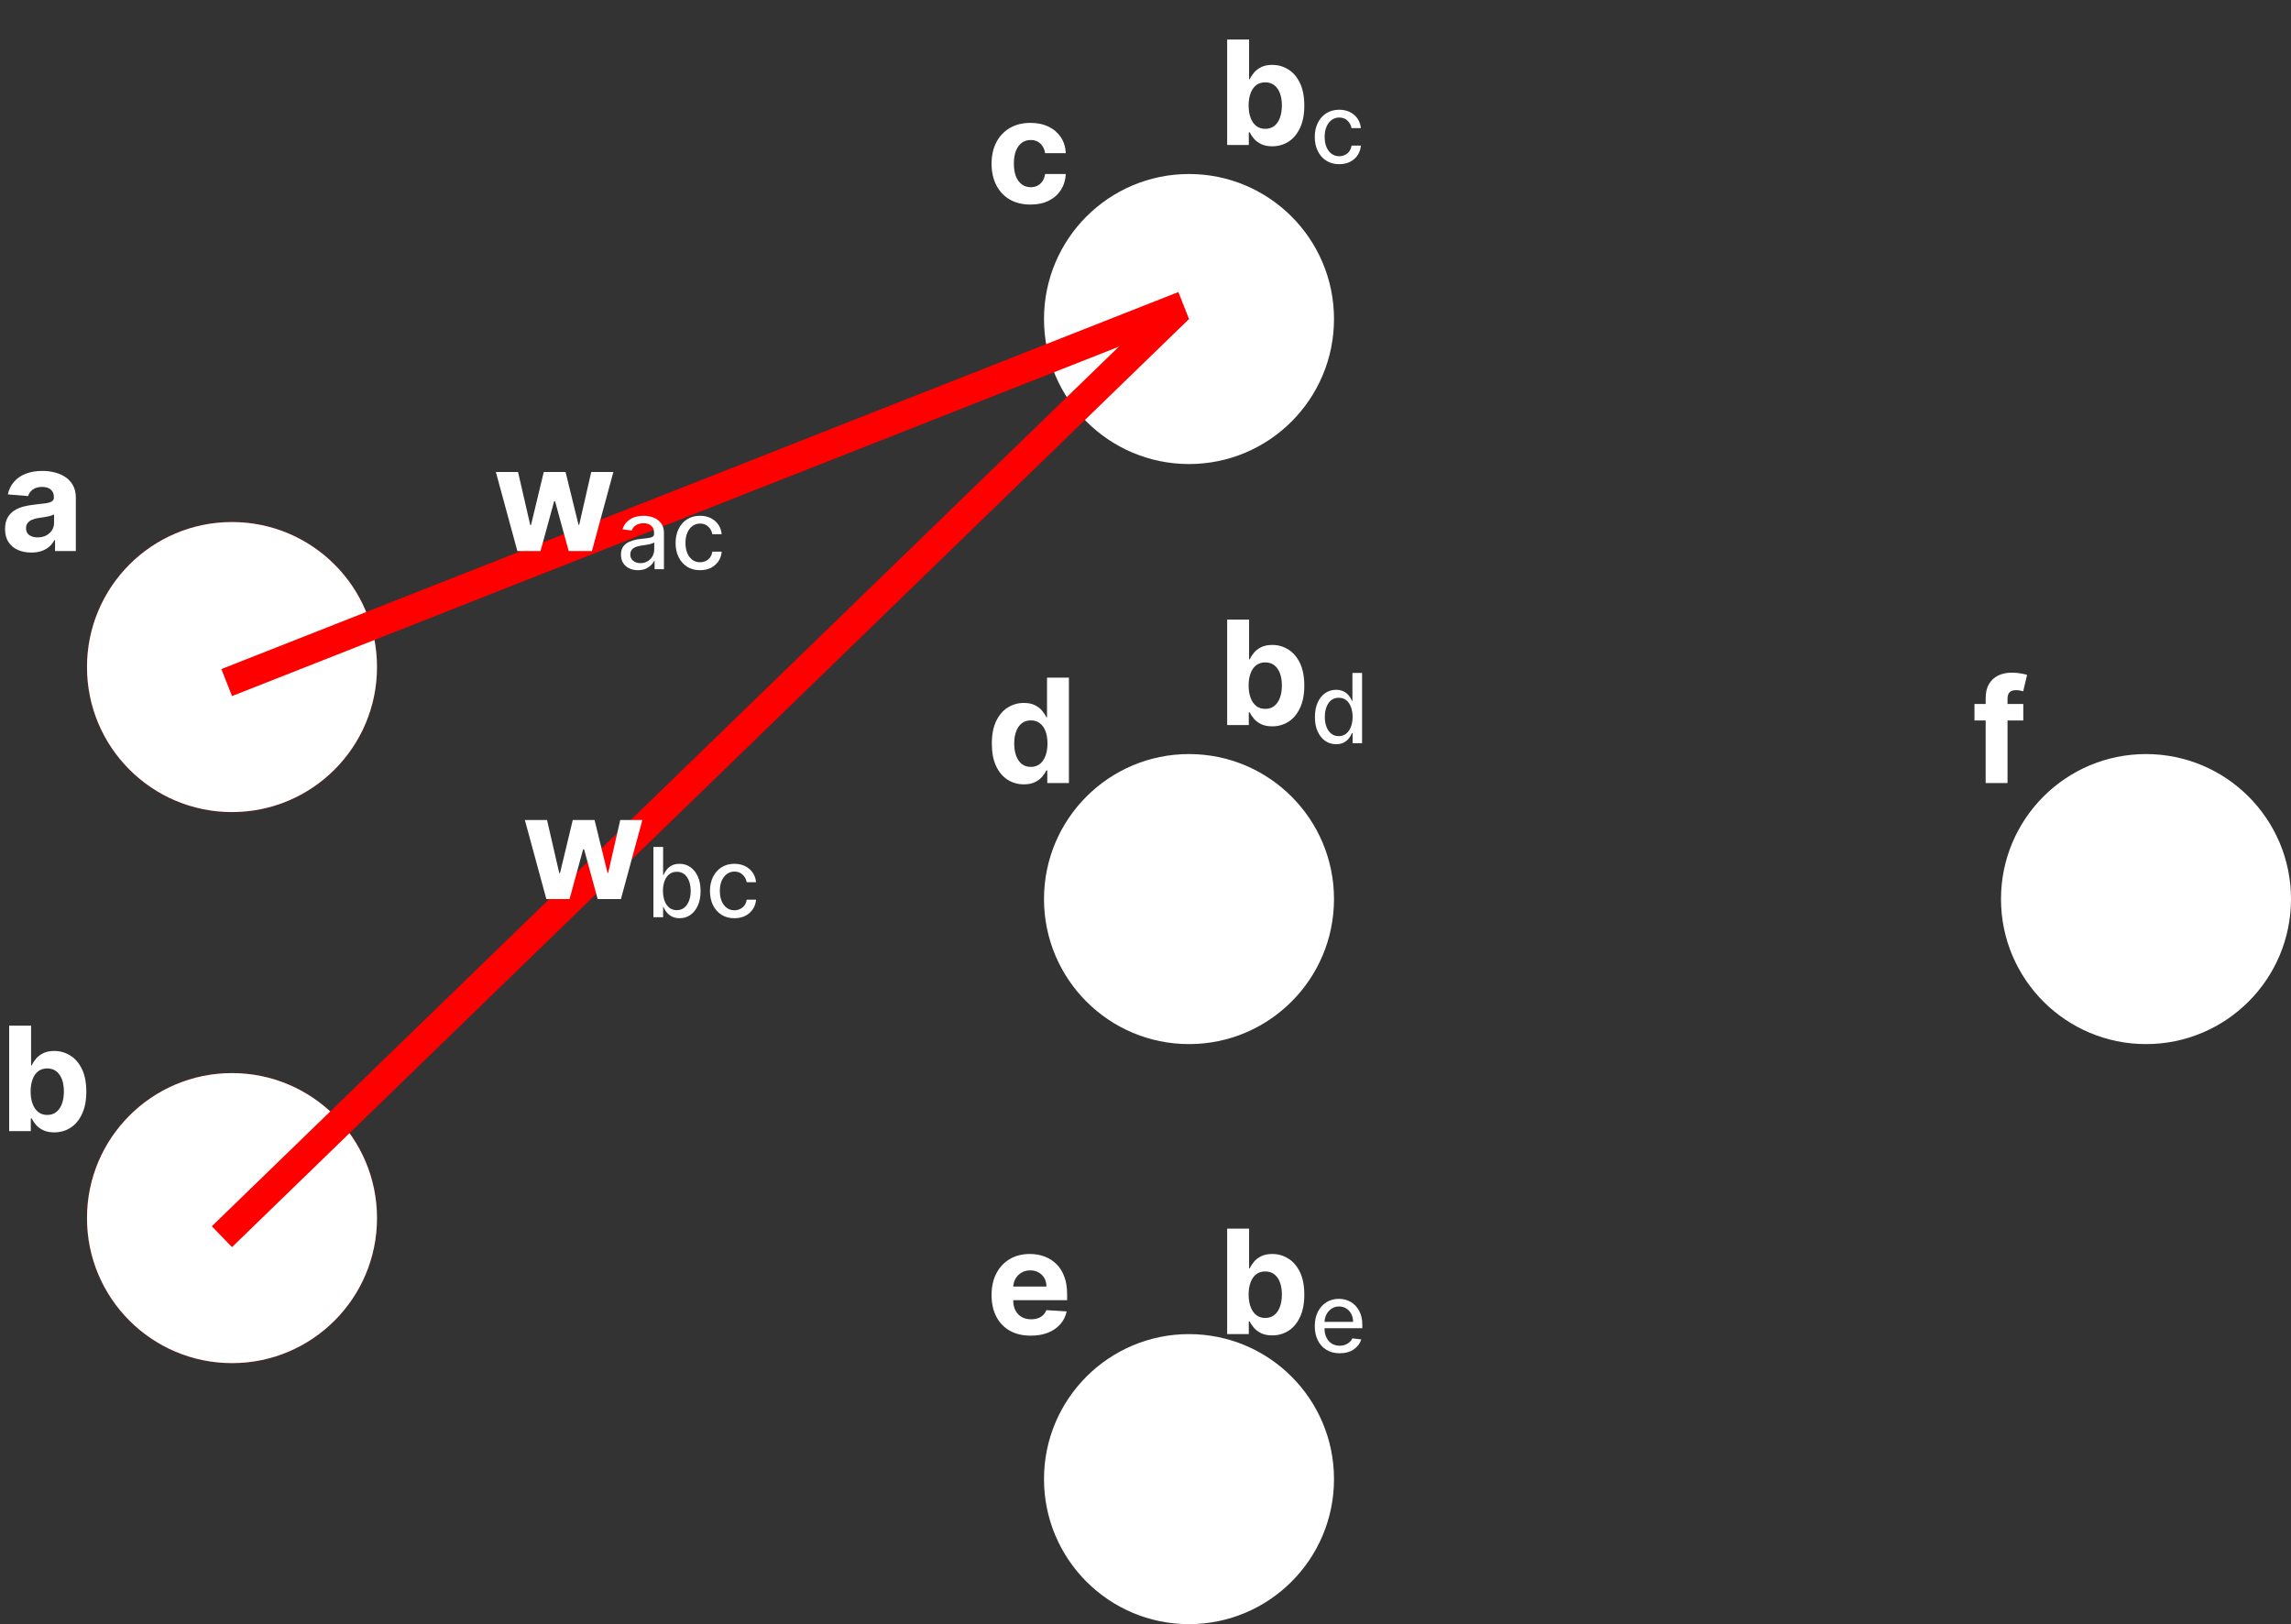 <svg width="79" height="56" viewBox="0 0 79 56" fill="none" xmlns="http://www.w3.org/2000/svg">
<rect x="0" y="0" width="79" height="56" fill="#333333" stroke="none"/>
<circle cx="8" cy="23" r="5" fill="#FF0000"/>
<circle cx="8" cy="42" r="5" fill="#FF0000"/>
<circle cx="8" cy="23" r="5" fill="white"/>
<circle cx="8" cy="42" r="5" fill="white"/>
<circle cx="74" cy="31" r="5" fill="white"/>
<circle cx="41" cy="11" r="5" fill="white"/>
<circle cx="41" cy="31" r="5" fill="white"/>
<circle cx="41" cy="51" r="5" fill="white"/>
<line x1="7.817" y1="23.535" x2="40.817" y2="10.535" stroke="#FF0000"/>
<line x1="7.652" y1="42.641" x2="40.652" y2="10.641" stroke="#FF0000"/>
<path d="M1.08 19.052C0.906 19.052 0.75 19.021 0.614 18.961C0.478 18.899 0.371 18.809 0.291 18.689C0.213 18.569 0.174 18.418 0.174 18.238C0.174 18.087 0.202 17.959 0.257 17.857C0.313 17.754 0.389 17.671 0.485 17.608C0.581 17.545 0.69 17.498 0.811 17.466C0.935 17.434 1.064 17.412 1.199 17.398C1.357 17.382 1.485 17.366 1.582 17.352C1.679 17.337 1.75 17.314 1.793 17.285C1.837 17.255 1.859 17.211 1.859 17.153V17.143C1.859 17.03 1.824 16.943 1.752 16.882C1.683 16.82 1.583 16.789 1.454 16.789C1.318 16.789 1.21 16.82 1.129 16.88C1.049 16.939 0.996 17.014 0.969 17.104L0.27 17.047C0.305 16.881 0.375 16.738 0.479 16.617C0.584 16.495 0.718 16.402 0.882 16.337C1.048 16.27 1.24 16.237 1.458 16.237C1.609 16.237 1.754 16.255 1.893 16.291C2.032 16.326 2.156 16.381 2.264 16.456C2.373 16.53 2.459 16.626 2.521 16.743C2.584 16.859 2.615 16.998 2.615 17.16V19H1.898V18.622H1.877C1.833 18.707 1.774 18.782 1.701 18.847C1.628 18.911 1.539 18.962 1.436 18.998C1.333 19.034 1.214 19.052 1.08 19.052ZM1.296 18.529C1.407 18.529 1.506 18.508 1.591 18.464C1.676 18.419 1.743 18.358 1.792 18.283C1.84 18.207 1.864 18.121 1.864 18.025V17.736C1.841 17.751 1.808 17.765 1.767 17.778C1.726 17.79 1.681 17.802 1.63 17.812C1.579 17.822 1.528 17.831 1.477 17.839C1.426 17.846 1.38 17.852 1.339 17.858C1.25 17.871 1.172 17.892 1.106 17.921C1.04 17.949 0.988 17.987 0.952 18.036C0.915 18.083 0.897 18.142 0.897 18.213C0.897 18.316 0.934 18.395 1.009 18.45C1.084 18.503 1.18 18.529 1.296 18.529Z" fill="white"/>
<path d="M0.316 39V35.364H1.072V36.731H1.096C1.129 36.657 1.177 36.583 1.239 36.507C1.303 36.43 1.386 36.366 1.488 36.315C1.591 36.263 1.719 36.237 1.871 36.237C2.07 36.237 2.254 36.289 2.422 36.394C2.59 36.496 2.724 36.652 2.825 36.86C2.926 37.068 2.976 37.327 2.976 37.64C2.976 37.944 2.927 38.201 2.828 38.41C2.731 38.619 2.599 38.777 2.431 38.885C2.264 38.991 2.077 39.044 1.87 39.044C1.723 39.044 1.598 39.02 1.495 38.972C1.393 38.923 1.31 38.862 1.245 38.789C1.18 38.714 1.13 38.639 1.096 38.563H1.062V39H0.316ZM1.056 37.636C1.056 37.798 1.079 37.94 1.124 38.061C1.169 38.181 1.234 38.276 1.319 38.343C1.404 38.409 1.508 38.443 1.63 38.443C1.753 38.443 1.857 38.409 1.942 38.341C2.028 38.273 2.092 38.178 2.136 38.057C2.181 37.935 2.203 37.795 2.203 37.636C2.203 37.479 2.182 37.34 2.138 37.221C2.094 37.101 2.029 37.008 1.944 36.94C1.859 36.873 1.754 36.839 1.63 36.839C1.507 36.839 1.403 36.872 1.317 36.937C1.233 37.002 1.169 37.094 1.124 37.214C1.079 37.333 1.056 37.474 1.056 37.636Z" fill="white"/>
<path d="M35.534 7.053C35.255 7.053 35.014 6.994 34.813 6.876C34.613 6.756 34.459 6.59 34.352 6.379C34.245 6.167 34.192 5.923 34.192 5.647C34.192 5.368 34.246 5.123 34.353 4.912C34.462 4.7 34.617 4.535 34.817 4.417C35.017 4.297 35.255 4.237 35.531 4.237C35.769 4.237 35.977 4.28 36.156 4.367C36.334 4.453 36.476 4.575 36.58 4.731C36.684 4.887 36.742 5.071 36.752 5.281H36.038C36.018 5.145 35.965 5.036 35.879 4.953C35.793 4.869 35.681 4.827 35.543 4.827C35.426 4.827 35.323 4.859 35.236 4.923C35.149 4.985 35.082 5.077 35.033 5.198C34.985 5.319 34.961 5.465 34.961 5.636C34.961 5.81 34.984 5.958 35.032 6.08C35.08 6.202 35.148 6.295 35.236 6.359C35.323 6.423 35.426 6.455 35.543 6.455C35.629 6.455 35.707 6.437 35.776 6.402C35.845 6.366 35.903 6.315 35.948 6.247C35.994 6.178 36.024 6.096 36.038 6H36.752C36.74 6.209 36.684 6.392 36.582 6.551C36.481 6.708 36.342 6.831 36.164 6.92C35.987 7.009 35.777 7.053 35.534 7.053Z" fill="white"/>
<path d="M17.84 19L17.098 16.273H17.863L18.285 18.105H18.31L18.751 16.273H19.502L19.949 18.095H19.972L20.388 16.273H21.151L20.411 19H19.61L19.141 17.285H19.108L18.639 19H17.84ZM21.997 19.66C21.889 19.66 21.791 19.64 21.702 19.598C21.613 19.558 21.543 19.498 21.491 19.417C21.439 19.338 21.413 19.24 21.413 19.122C21.413 19.036 21.428 18.962 21.459 18.899C21.49 18.836 21.535 18.783 21.594 18.741C21.654 18.698 21.726 18.664 21.811 18.638C21.896 18.611 21.99 18.592 22.095 18.581C22.205 18.569 22.293 18.558 22.361 18.549C22.428 18.54 22.477 18.525 22.508 18.505C22.539 18.483 22.554 18.451 22.554 18.407V18.368C22.554 18.266 22.522 18.186 22.457 18.128C22.392 18.07 22.303 18.041 22.19 18.041C22.086 18.041 21.998 18.065 21.926 18.112C21.855 18.158 21.808 18.219 21.784 18.293L21.468 18.253C21.508 18.109 21.591 17.996 21.718 17.912C21.846 17.826 22.005 17.784 22.194 17.784C22.318 17.784 22.434 17.805 22.54 17.848C22.647 17.89 22.733 17.955 22.798 18.043C22.863 18.131 22.895 18.241 22.895 18.375V19.625H22.572V19.337H22.56C22.515 19.426 22.445 19.502 22.35 19.565C22.257 19.629 22.139 19.66 21.997 19.66ZM22.082 19.417C22.174 19.417 22.257 19.396 22.329 19.353C22.401 19.312 22.457 19.255 22.498 19.181C22.539 19.108 22.56 19.025 22.56 18.933V18.703C22.538 18.719 22.504 18.734 22.457 18.748C22.411 18.762 22.36 18.774 22.304 18.783C22.248 18.793 22.198 18.8 22.153 18.806C22.003 18.825 21.895 18.86 21.83 18.911C21.766 18.961 21.734 19.03 21.734 19.117C21.734 19.209 21.767 19.282 21.834 19.336C21.901 19.39 21.984 19.417 22.082 19.417ZM24.136 19.66C23.966 19.66 23.818 19.62 23.692 19.54C23.566 19.459 23.468 19.348 23.399 19.206C23.33 19.065 23.296 18.904 23.296 18.723C23.296 18.542 23.33 18.381 23.399 18.24C23.468 18.098 23.566 17.987 23.692 17.906C23.818 17.825 23.966 17.784 24.136 17.784C24.341 17.784 24.513 17.842 24.651 17.958C24.788 18.074 24.866 18.227 24.885 18.418H24.562C24.546 18.319 24.501 18.234 24.427 18.162C24.353 18.088 24.258 18.052 24.141 18.052C24.044 18.052 23.957 18.08 23.88 18.135C23.804 18.191 23.744 18.268 23.701 18.368C23.658 18.467 23.637 18.584 23.637 18.718C23.637 18.851 23.657 18.969 23.699 19.069C23.741 19.17 23.801 19.248 23.876 19.304C23.952 19.359 24.04 19.387 24.141 19.387C24.24 19.387 24.331 19.356 24.413 19.295C24.494 19.233 24.544 19.142 24.564 19.021H24.887C24.868 19.212 24.791 19.366 24.656 19.483C24.521 19.601 24.347 19.66 24.136 19.66Z" fill="white"/>
<path d="M42.316 5V1.364H43.072V2.731H43.096C43.129 2.657 43.177 2.583 43.239 2.507C43.303 2.43 43.386 2.366 43.488 2.315C43.591 2.263 43.719 2.237 43.871 2.237C44.07 2.237 44.254 2.289 44.422 2.393C44.59 2.496 44.724 2.652 44.825 2.86C44.925 3.068 44.976 3.327 44.976 3.64C44.976 3.944 44.927 4.201 44.828 4.411C44.731 4.619 44.599 4.777 44.431 4.885C44.264 4.991 44.077 5.044 43.87 5.044C43.723 5.044 43.598 5.02 43.495 4.972C43.393 4.923 43.31 4.862 43.245 4.789C43.18 4.714 43.13 4.639 43.096 4.563H43.062V5H42.316ZM43.056 3.636C43.056 3.799 43.079 3.94 43.124 4.061C43.169 4.181 43.234 4.276 43.319 4.343C43.404 4.409 43.508 4.442 43.63 4.442C43.753 4.442 43.857 4.409 43.943 4.341C44.028 4.273 44.092 4.178 44.136 4.057C44.181 3.935 44.203 3.795 44.203 3.636C44.203 3.479 44.182 3.34 44.138 3.221C44.094 3.101 44.029 3.008 43.944 2.94C43.859 2.873 43.754 2.839 43.63 2.839C43.507 2.839 43.403 2.872 43.318 2.937C43.233 3.002 43.169 3.094 43.124 3.214C43.079 3.333 43.056 3.474 43.056 3.636ZM46.177 5.661C46.007 5.661 45.859 5.62 45.733 5.54C45.607 5.459 45.51 5.348 45.44 5.206C45.371 5.065 45.337 4.904 45.337 4.723C45.337 4.542 45.371 4.381 45.44 4.24C45.51 4.098 45.607 3.987 45.733 3.906C45.859 3.825 46.007 3.784 46.177 3.784C46.383 3.784 46.554 3.842 46.691 3.958C46.829 4.074 46.907 4.227 46.926 4.418H46.603C46.587 4.319 46.542 4.234 46.468 4.162C46.394 4.089 46.299 4.052 46.182 4.052C46.085 4.052 45.998 4.08 45.921 4.135C45.845 4.191 45.785 4.268 45.742 4.368C45.699 4.467 45.678 4.584 45.678 4.718C45.678 4.851 45.698 4.969 45.74 5.069C45.782 5.17 45.842 5.248 45.917 5.304C45.993 5.359 46.081 5.387 46.182 5.387C46.281 5.387 46.372 5.356 46.454 5.295C46.535 5.233 46.586 5.142 46.605 5.021H46.928C46.909 5.212 46.832 5.366 46.697 5.483C46.562 5.601 46.389 5.661 46.177 5.661Z" fill="white"/>
<path d="M42.316 25V21.364H43.072V22.731H43.096C43.129 22.657 43.177 22.583 43.239 22.507C43.303 22.43 43.386 22.366 43.488 22.315C43.591 22.263 43.719 22.237 43.871 22.237C44.07 22.237 44.254 22.289 44.422 22.393C44.59 22.496 44.724 22.652 44.825 22.86C44.925 23.068 44.976 23.327 44.976 23.64C44.976 23.944 44.927 24.201 44.828 24.41C44.731 24.619 44.599 24.777 44.431 24.885C44.264 24.991 44.077 25.044 43.87 25.044C43.723 25.044 43.598 25.02 43.495 24.972C43.393 24.923 43.31 24.862 43.245 24.789C43.18 24.714 43.13 24.639 43.096 24.563H43.062V25H42.316ZM43.056 23.636C43.056 23.799 43.079 23.94 43.124 24.061C43.169 24.181 43.234 24.276 43.319 24.343C43.404 24.409 43.508 24.442 43.63 24.442C43.753 24.442 43.857 24.409 43.943 24.341C44.028 24.273 44.092 24.178 44.136 24.057C44.181 23.935 44.203 23.795 44.203 23.636C44.203 23.479 44.182 23.34 44.138 23.221C44.094 23.101 44.029 23.008 43.944 22.94C43.859 22.873 43.754 22.839 43.63 22.839C43.507 22.839 43.403 22.872 43.318 22.937C43.233 23.002 43.169 23.094 43.124 23.214C43.079 23.333 43.056 23.474 43.056 23.636ZM46.968 25.625H46.642V25.277H46.62C46.596 25.338 46.56 25.399 46.514 25.458C46.468 25.517 46.408 25.566 46.335 25.604C46.262 25.642 46.175 25.66 46.072 25.66C45.931 25.66 45.806 25.622 45.695 25.545C45.587 25.469 45.5 25.361 45.436 25.22C45.373 25.081 45.342 24.915 45.342 24.723C45.342 24.528 45.374 24.36 45.438 24.221C45.502 24.08 45.589 23.972 45.699 23.897C45.809 23.822 45.933 23.784 46.072 23.784C46.171 23.784 46.257 23.802 46.329 23.839C46.403 23.875 46.463 23.923 46.51 23.983C46.559 24.041 46.596 24.103 46.62 24.169H46.635V23.203H46.968V25.625ZM46.642 24.718C46.642 24.527 46.6 24.37 46.516 24.245C46.432 24.121 46.314 24.059 46.162 24.059C46.01 24.059 45.891 24.122 45.807 24.249C45.724 24.374 45.683 24.531 45.683 24.718C45.683 24.846 45.702 24.959 45.74 25.059C45.778 25.159 45.832 25.238 45.903 25.295C45.975 25.353 46.062 25.382 46.162 25.382C46.262 25.382 46.347 25.353 46.418 25.297C46.49 25.24 46.545 25.162 46.583 25.062C46.622 24.963 46.642 24.848 46.642 24.718Z" fill="white"/>
<path d="M42.316 46V42.364H43.072V43.731H43.096C43.129 43.657 43.177 43.583 43.239 43.507C43.303 43.43 43.386 43.366 43.488 43.315C43.591 43.263 43.719 43.237 43.871 43.237C44.07 43.237 44.254 43.289 44.422 43.394C44.59 43.496 44.724 43.652 44.825 43.86C44.925 44.068 44.976 44.327 44.976 44.64C44.976 44.944 44.927 45.201 44.828 45.41C44.731 45.619 44.599 45.777 44.431 45.885C44.264 45.991 44.077 46.044 43.87 46.044C43.723 46.044 43.598 46.02 43.495 45.972C43.393 45.923 43.31 45.862 43.245 45.789C43.18 45.714 43.13 45.639 43.096 45.563H43.062V46H42.316ZM43.056 44.636C43.056 44.798 43.079 44.94 43.124 45.061C43.169 45.181 43.234 45.276 43.319 45.343C43.404 45.409 43.508 45.443 43.63 45.443C43.753 45.443 43.857 45.409 43.943 45.341C44.028 45.273 44.092 45.178 44.136 45.057C44.181 44.935 44.203 44.795 44.203 44.636C44.203 44.479 44.182 44.34 44.138 44.221C44.094 44.101 44.029 44.008 43.944 43.94C43.859 43.873 43.754 43.839 43.63 43.839C43.507 43.839 43.403 43.872 43.318 43.937C43.233 44.002 43.169 44.094 43.124 44.214C43.079 44.333 43.056 44.474 43.056 44.636ZM46.193 46.66C46.019 46.66 45.867 46.621 45.738 46.541C45.61 46.463 45.511 46.354 45.441 46.213C45.372 46.072 45.337 45.909 45.337 45.723C45.337 45.539 45.372 45.377 45.441 45.236C45.513 45.094 45.61 44.984 45.734 44.904C45.86 44.824 46.004 44.784 46.168 44.784C46.318 44.784 46.454 44.819 46.576 44.89C46.698 44.96 46.795 45.062 46.867 45.196C46.94 45.329 46.976 45.492 46.976 45.682V45.796H45.484V45.577H46.658C46.658 45.476 46.637 45.385 46.596 45.306C46.554 45.225 46.497 45.162 46.423 45.116C46.35 45.07 46.267 45.047 46.175 45.047C46.078 45.047 45.991 45.072 45.916 45.123C45.84 45.174 45.78 45.242 45.736 45.327C45.694 45.412 45.672 45.506 45.672 45.609V45.794C45.671 45.973 45.718 46.118 45.813 46.231C45.908 46.343 46.038 46.4 46.2 46.4C46.275 46.4 46.342 46.387 46.4 46.362C46.459 46.337 46.509 46.305 46.548 46.266C46.587 46.228 46.615 46.188 46.633 46.146L46.94 46.183C46.901 46.318 46.817 46.431 46.688 46.522C46.559 46.614 46.394 46.66 46.193 46.66Z" fill="white"/>
<path d="M18.84 31L18.098 28.273H18.863L19.285 30.105H19.31L19.751 28.273H20.502L20.949 30.095H20.972L21.388 28.273H22.151L21.411 31H20.61L20.141 29.285H20.108L19.639 31H18.84ZM22.532 31.625V29.203H22.866V30.169H22.88C22.907 30.103 22.944 30.041 22.992 29.983C23.039 29.923 23.099 29.875 23.171 29.839C23.244 29.802 23.332 29.784 23.436 29.784C23.572 29.784 23.694 29.822 23.803 29.897C23.912 29.972 23.998 30.08 24.062 30.221C24.126 30.36 24.158 30.528 24.158 30.723C24.158 30.915 24.127 31.081 24.064 31.22C24.003 31.361 23.917 31.469 23.808 31.545C23.701 31.622 23.576 31.66 23.436 31.66C23.336 31.66 23.25 31.642 23.176 31.605C23.103 31.569 23.042 31.521 22.993 31.463C22.945 31.405 22.907 31.343 22.88 31.277H22.866V31.625H22.532ZM22.86 30.718C22.86 30.913 22.902 31.072 22.986 31.195C23.072 31.32 23.189 31.382 23.338 31.382C23.44 31.382 23.526 31.353 23.597 31.295C23.668 31.237 23.723 31.157 23.76 31.057C23.798 30.956 23.817 30.843 23.817 30.718C23.817 30.527 23.775 30.37 23.691 30.245C23.608 30.121 23.491 30.059 23.338 30.059C23.238 30.059 23.153 30.087 23.08 30.142C23.009 30.198 22.955 30.276 22.917 30.375C22.879 30.474 22.86 30.589 22.86 30.718ZM25.321 31.66C25.152 31.66 25.004 31.62 24.877 31.54C24.752 31.459 24.654 31.348 24.584 31.206C24.516 31.065 24.481 30.904 24.481 30.723C24.481 30.542 24.516 30.381 24.584 30.24C24.654 30.098 24.752 29.987 24.877 29.906C25.004 29.825 25.152 29.784 25.321 29.784C25.527 29.784 25.699 29.842 25.836 29.958C25.973 30.074 26.052 30.227 26.07 30.418H25.747C25.732 30.319 25.687 30.234 25.612 30.162C25.539 30.088 25.444 30.052 25.326 30.052C25.229 30.052 25.142 30.08 25.065 30.135C24.99 30.191 24.93 30.268 24.886 30.368C24.843 30.467 24.822 30.584 24.822 30.718C24.822 30.851 24.843 30.969 24.884 31.069C24.927 31.17 24.986 31.248 25.062 31.304C25.138 31.359 25.226 31.387 25.326 31.387C25.426 31.387 25.516 31.356 25.598 31.295C25.68 31.233 25.73 31.142 25.749 31.021H26.072C26.053 31.212 25.976 31.366 25.841 31.483C25.706 31.601 25.533 31.66 25.321 31.66Z" fill="white"/>
<path d="M35.307 27.044C35.1 27.044 34.912 26.991 34.744 26.885C34.577 26.777 34.444 26.619 34.346 26.41C34.249 26.201 34.201 25.944 34.201 25.64C34.201 25.327 34.251 25.068 34.352 24.86C34.452 24.652 34.586 24.496 34.753 24.393C34.921 24.289 35.105 24.237 35.305 24.237C35.458 24.237 35.585 24.263 35.687 24.315C35.79 24.366 35.873 24.43 35.935 24.507C35.999 24.583 36.048 24.657 36.081 24.731H36.104V23.364H36.859V27H36.113V26.563H36.081C36.045 26.639 35.995 26.714 35.93 26.789C35.866 26.862 35.783 26.923 35.68 26.972C35.578 27.02 35.454 27.044 35.307 27.044ZM35.547 26.442C35.668 26.442 35.771 26.409 35.855 26.343C35.941 26.276 36.006 26.181 36.051 26.061C36.097 25.94 36.12 25.799 36.12 25.636C36.12 25.474 36.097 25.333 36.053 25.214C36.008 25.094 35.943 25.002 35.857 24.937C35.772 24.872 35.668 24.839 35.547 24.839C35.422 24.839 35.318 24.873 35.232 24.94C35.147 25.008 35.083 25.101 35.039 25.221C34.995 25.34 34.973 25.479 34.973 25.636C34.973 25.795 34.995 25.935 35.039 26.057C35.084 26.178 35.148 26.273 35.232 26.341C35.318 26.409 35.422 26.442 35.547 26.442Z" fill="white"/>
<path d="M35.545 46.053C35.264 46.053 35.023 45.996 34.82 45.883C34.619 45.768 34.464 45.606 34.355 45.396C34.246 45.186 34.192 44.936 34.192 44.649C34.192 44.368 34.246 44.122 34.355 43.91C34.464 43.698 34.617 43.533 34.815 43.415C35.014 43.296 35.247 43.237 35.515 43.237C35.694 43.237 35.862 43.266 36.017 43.324C36.173 43.381 36.309 43.467 36.425 43.582C36.543 43.697 36.634 43.841 36.699 44.015C36.764 44.188 36.797 44.39 36.797 44.622V44.83H34.494V44.361H36.084C36.084 44.252 36.061 44.156 36.014 44.072C35.966 43.988 35.9 43.922 35.816 43.875C35.733 43.826 35.637 43.802 35.527 43.802C35.412 43.802 35.31 43.828 35.222 43.882C35.134 43.934 35.065 44.004 35.016 44.093C34.966 44.181 34.941 44.278 34.939 44.386V44.832C34.939 44.967 34.964 45.083 35.014 45.181C35.065 45.28 35.136 45.355 35.229 45.409C35.321 45.462 35.431 45.489 35.557 45.489C35.641 45.489 35.718 45.477 35.788 45.453C35.858 45.429 35.918 45.394 35.967 45.347C36.017 45.299 36.055 45.241 36.081 45.173L36.781 45.219C36.745 45.387 36.672 45.534 36.562 45.659C36.453 45.783 36.312 45.88 36.14 45.95C35.968 46.019 35.77 46.053 35.545 46.053Z" fill="white"/>
<path d="M69.769 24.273V24.841H68.085V24.273H69.769ZM68.471 27V24.076C68.471 23.878 68.509 23.714 68.586 23.584C68.664 23.454 68.771 23.356 68.906 23.291C69.04 23.226 69.194 23.193 69.365 23.193C69.481 23.193 69.587 23.202 69.683 23.22C69.78 23.238 69.853 23.254 69.9 23.268L69.765 23.836C69.735 23.826 69.699 23.818 69.655 23.809C69.612 23.801 69.568 23.797 69.523 23.797C69.412 23.797 69.335 23.823 69.291 23.875C69.247 23.926 69.225 23.997 69.225 24.09V27H68.471Z" fill="white"/>
</svg>
